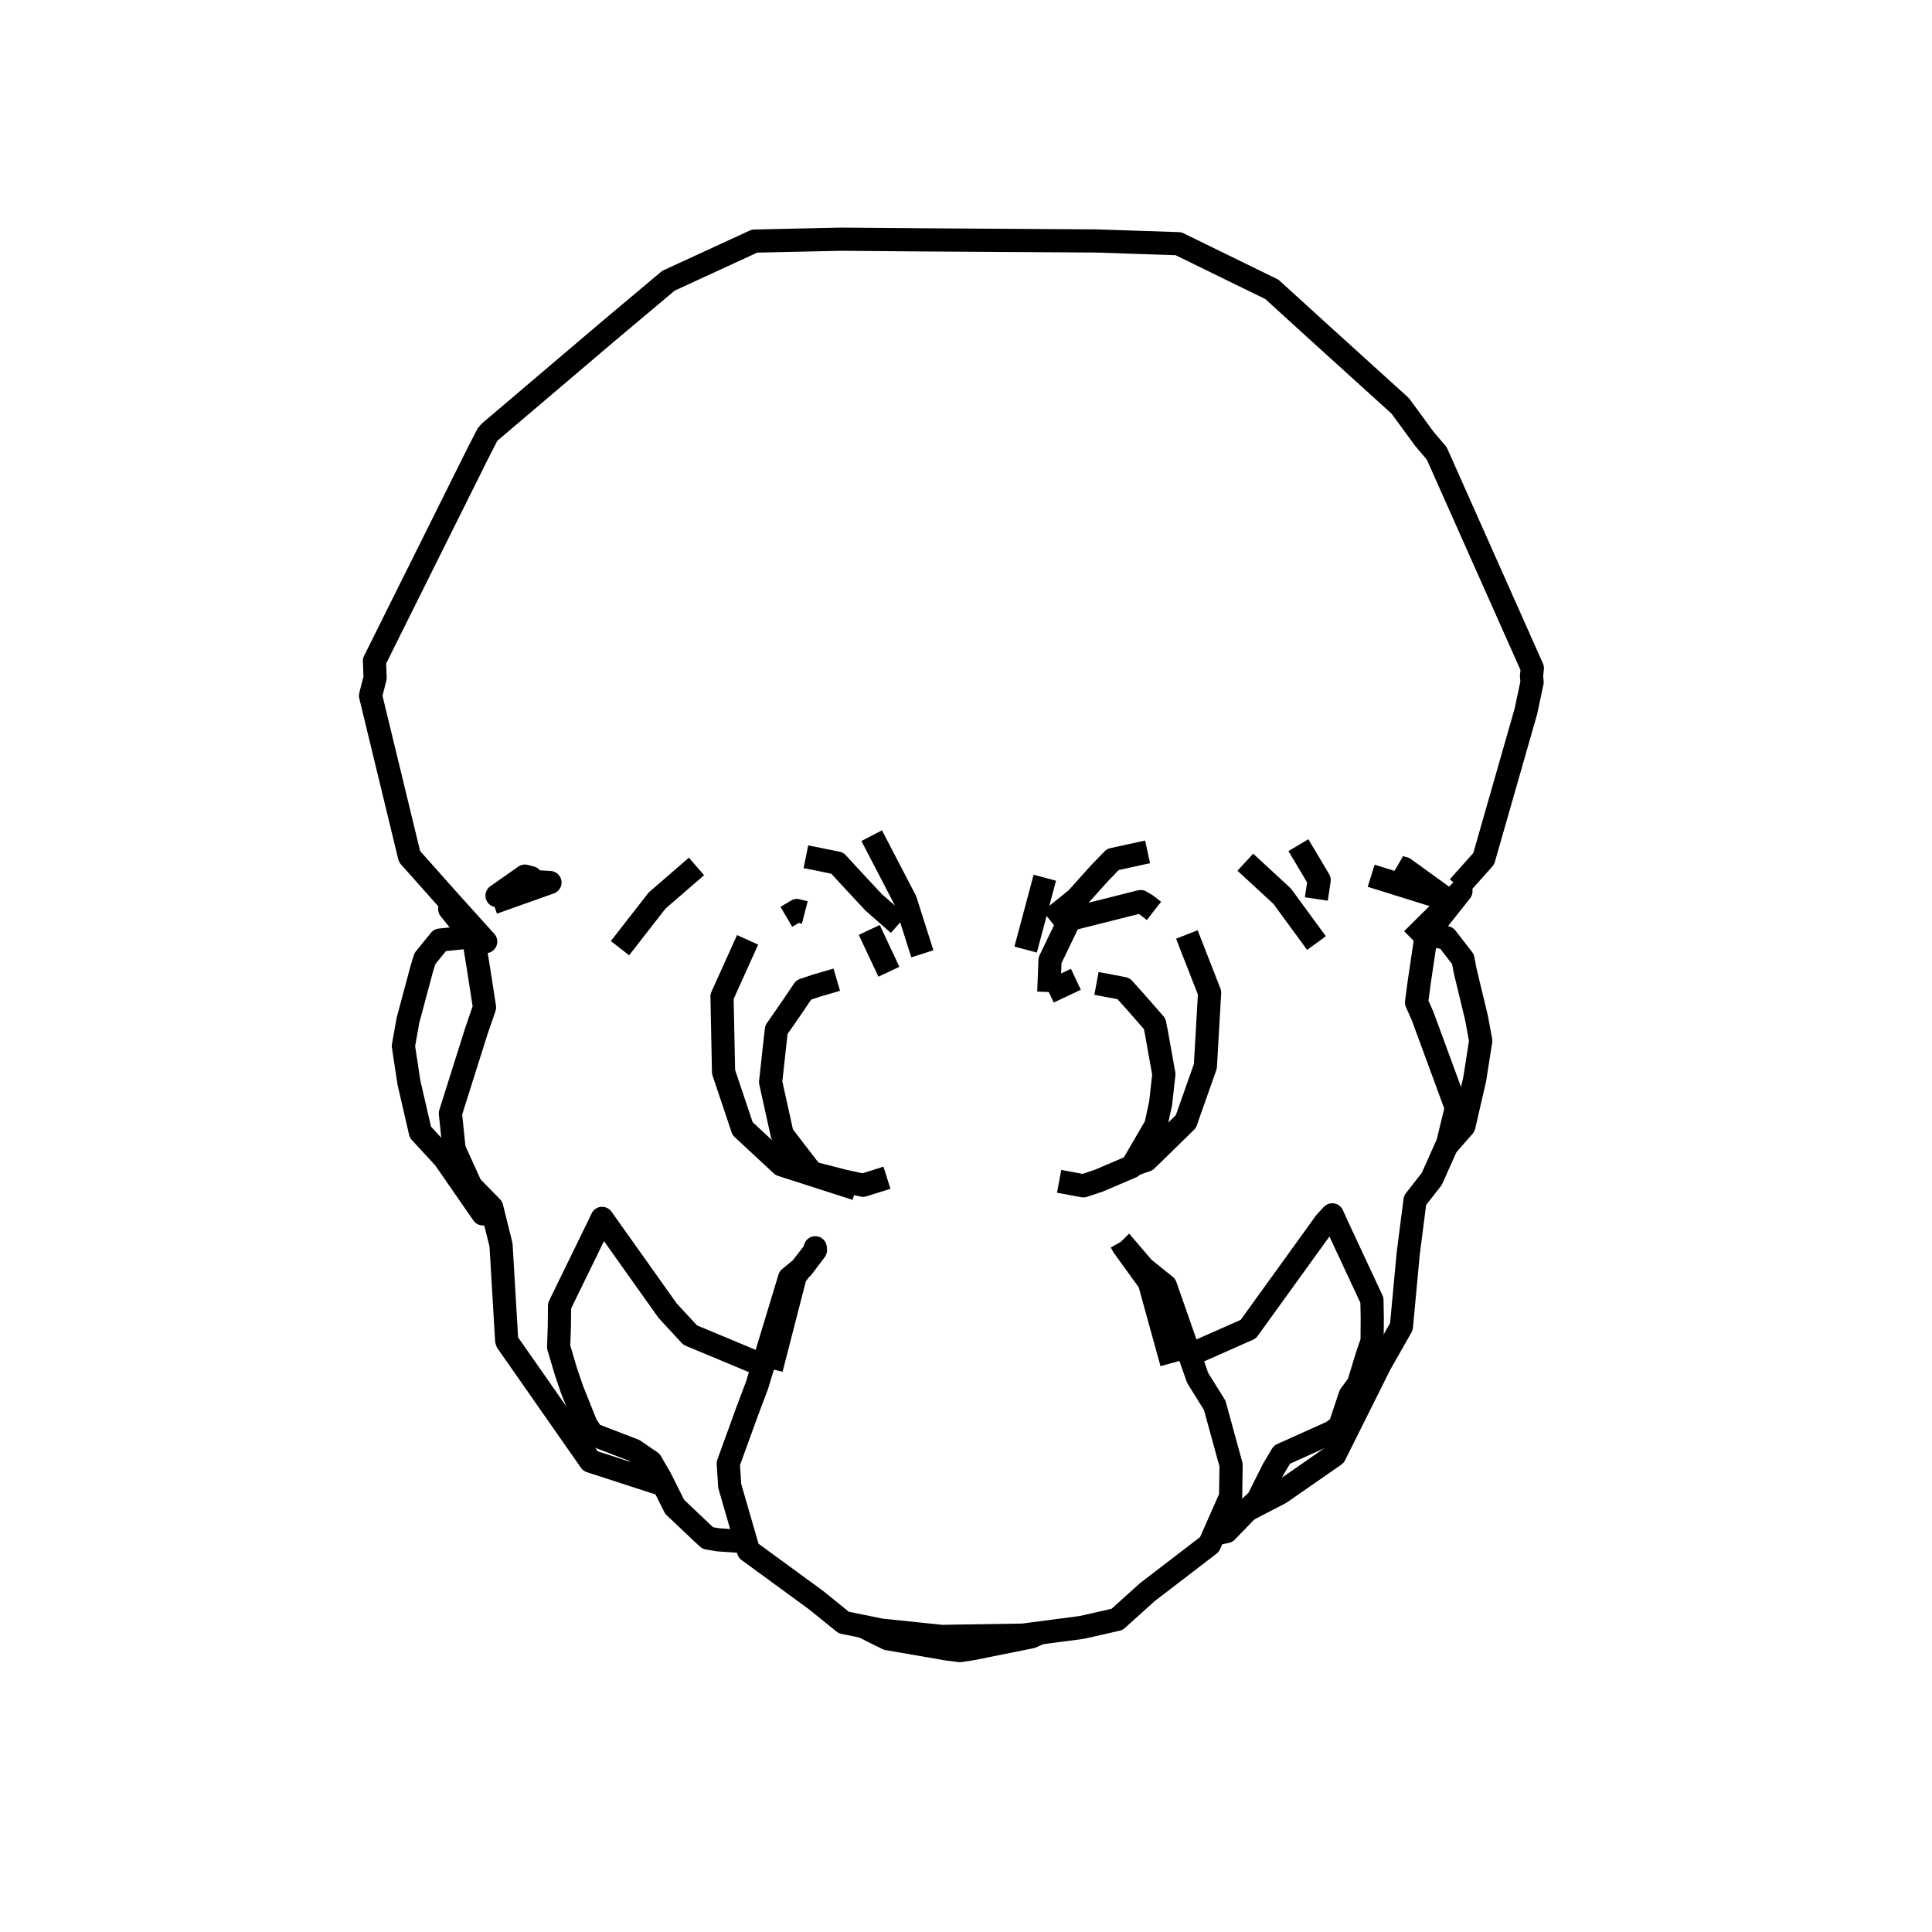 <?xml version='1.0' encoding='ascii'?>
<svg xmlns="http://www.w3.org/2000/svg" version="1.1" width="250" height="250">
    <g id="ViewLayer_LineSet" xmlns:inkscape="http://www.inkscape.org/namespaces/inkscape" inkscape:groupmode="lineset" inkscape:label="ViewLayer_LineSet">
        <g xmlns:inkscape="http://www.inkscape.org/namespaces/inkscape" inkscape:groupmode="layer" id="strokes" inkscape:label="strokes">
            <path fill="none" stroke-width="3.0" stroke-linecap="butt" stroke-opacity="1.0" stroke="rgb(0, 0, 0)" stroke-linejoin="round" d=" M 135.866, 119.069 139.309, 116.302 142.328, 112.939 144.009, 111.209 148.498, 110.233 " />
            <path fill="none" stroke-width="3.0" stroke-linecap="butt" stroke-opacity="1.0" stroke="rgb(0, 0, 0)" stroke-linejoin="round" d=" M 108.279, 126.769 105.648, 127.539 103.997, 128.095 102.432, 130.417 100.462, 133.254 100.274, 134.947 99.717, 140.023 101.138, 146.442 101.222, 146.806 104.638, 151.245 105.091, 151.775 109.146, 152.823 111.287, 153.287 111.674, 153.371 114.771, 152.398 " />
            <path fill="none" stroke-width="3.0" stroke-linecap="butt" stroke-opacity="1.0" stroke="rgb(0, 0, 0)" stroke-linejoin="round" d=" M 187.220, 116.376 181.680, 112.370 181.210, 112.274 181.155, 112.242 180.823, 112.049 " />
            <path fill="none" stroke-width="3.0" stroke-linecap="butt" stroke-opacity="1.0" stroke="rgb(0, 0, 0)" stroke-linejoin="round" d=" M 188.726, 114.782 191.993, 111.119 194.744, 101.505 197.445, 92.067 198.252, 88.271 198.177, 87.505 198.285, 86.463 194.219, 77.327 190.152, 68.191 186.086, 59.055 185.921, 58.683 184.291, 56.757 181.192, 52.523 173.782, 45.808 170.542, 42.871 164.579, 37.443 155.595, 33.052 152.494, 31.536 142.500, 31.202 141.858, 31.180 131.859, 31.117 121.859, 31.054 119.561, 31.039 109.561, 30.958 108.809, 30.952 98.812, 31.171 97.638, 31.197 88.555, 35.380 86.492, 36.331 78.836, 42.764 78.617, 42.947 70.997, 49.423 63.378, 55.898 63.161, 56.167 63.054, 56.282 61.825, 58.681 57.367, 67.633 52.910, 76.584 48.455, 85.531 48.538, 87.715 47.949, 90.017 50.303, 99.736 52.657, 109.455 52.994, 110.845 58.252, 116.750 62.848, 121.845 61.839, 121.496 " />
            <path fill="none" stroke-width="3.0" stroke-linecap="butt" stroke-opacity="1.0" stroke="rgb(0, 0, 0)" stroke-linejoin="round" d=" M 63.804, 116.813 71.164, 114.197 68.517, 114.050 66.961, 114.734 64.316, 115.898 67.927, 113.370 68.717, 113.578 66.961, 114.734 63.804, 116.813 " />
            <path fill="none" stroke-width="3.0" stroke-linecap="butt" stroke-opacity="1.0" stroke="rgb(0, 0, 0)" stroke-linejoin="round" d=" M 138.351, 119.108 138.409, 118.969 138.419, 118.967 138.468, 118.959 147.596, 116.665 147.834, 116.805 148.335, 117.101 149.322, 117.871 " />
            <path fill="none" stroke-width="3.0" stroke-linecap="butt" stroke-opacity="1.0" stroke="rgb(0, 0, 0)" stroke-linejoin="round" d=" M 145.045, 160.695 145.046, 160.696 145.368, 161.276 148.726, 165.920 151.387, 175.559 151.614, 176.381 " />
            <path fill="none" stroke-width="3.0" stroke-linecap="butt" stroke-opacity="1.0" stroke="rgb(0, 0, 0)" stroke-linejoin="round" d=" M 80.225, 122.695 85.027, 116.530 90.125, 112.116 " />
            <path fill="none" stroke-width="3.0" stroke-linecap="butt" stroke-opacity="1.0" stroke="rgb(0, 0, 0)" stroke-linejoin="round" d=" M 119.352, 123.421 117.161, 116.536 112.797, 108.136 " />
            <path fill="none" stroke-width="3.0" stroke-linecap="butt" stroke-opacity="1.0" stroke="rgb(0, 0, 0)" stroke-linejoin="round" d=" M 161.143, 111.568 165.913, 115.968 170.353, 122.034 " />
            <path fill="none" stroke-width="3.0" stroke-linecap="butt" stroke-opacity="1.0" stroke="rgb(0, 0, 0)" stroke-linejoin="round" d=" M 135.199, 113.579 132.716, 122.876 " />
            <path fill="none" stroke-width="3.0" stroke-linecap="butt" stroke-opacity="1.0" stroke="rgb(0, 0, 0)" stroke-linejoin="round" d=" M 139.219, 126.720 135.714, 128.368 " />
            <path fill="none" stroke-width="3.0" stroke-linecap="butt" stroke-opacity="1.0" stroke="rgb(0, 0, 0)" stroke-linejoin="round" d=" M 138.419, 118.967 135.871, 124.259 135.714, 128.368 " />
            <path fill="none" stroke-width="3.0" stroke-linecap="butt" stroke-opacity="1.0" stroke="rgb(0, 0, 0)" stroke-linejoin="round" d=" M 96.740, 121.614 93.428, 128.952 93.628, 138.707 96.089, 146.043 101.141, 150.735 110.661, 153.796 110.783, 153.836 " />
            <path fill="none" stroke-width="3.0" stroke-linecap="butt" stroke-opacity="1.0" stroke="rgb(0, 0, 0)" stroke-linejoin="round" d=" M 115.022, 125.745 112.482, 120.333 " />
            <path fill="none" stroke-width="3.0" stroke-linecap="butt" stroke-opacity="1.0" stroke="rgb(0, 0, 0)" stroke-linejoin="round" d=" M 146.600, 150.732 148.344, 150.121 153.448, 145.133 155.973, 137.977 156.523, 128.453 153.578, 120.919 " />
            <path fill="none" stroke-width="3.0" stroke-linecap="butt" stroke-opacity="1.0" stroke="rgb(0, 0, 0)" stroke-linejoin="round" d=" M 177.427, 113.322 186.974, 116.299 187.220, 116.376 " />
            <path fill="none" stroke-width="3.0" stroke-linecap="butt" stroke-opacity="1.0" stroke="rgb(0, 0, 0)" stroke-linejoin="round" d=" M 61.839, 121.496 58.200, 117.641 61.106, 121.242 61.294, 121.476 61.959, 125.596 62.696, 130.352 61.649, 133.395 58.640, 142.931 58.282, 144.064 58.758, 148.698 60.946, 153.495 63.620, 156.216 63.861, 157.184 64.831, 161.081 65.422, 171.063 65.563, 173.441 65.591, 173.554 65.599, 173.572 65.625, 173.642 65.724, 173.787 71.452, 181.984 76.403, 189.071 85.885, 192.151 " />
            <path fill="none" stroke-width="3.0" stroke-linecap="butt" stroke-opacity="1.0" stroke="rgb(0, 0, 0)" stroke-linejoin="round" d=" M 161.412, 195.390 165.636, 193.202 172.704, 188.296 177.170, 179.349 178.565, 176.554 181.339, 171.675 182.224, 162.210 183.106, 155.318 185.271, 152.555 187.181, 148.273 187.339, 147.921 188.449, 143.348 184.998, 133.962 184.089, 131.492 183.302, 129.716 183.640, 127.146 184.546, 121.032 184.553, 120.982 189.046, 115.317 182.751, 121.558 " />
            <path fill="none" stroke-width="3.0" stroke-linecap="butt" stroke-opacity="1.0" stroke="rgb(0, 0, 0)" stroke-linejoin="round" d=" M 99.810, 177.141 102.302, 167.456 102.905, 165.112 103.648, 164.159 105.363, 161.957 105.494, 161.463 105.520, 161.770 103.835, 164.006 103.648, 164.159 102.172, 165.364 99.271, 174.934 98.737, 176.693 97.969, 179.226 96.684, 182.636 94.240, 189.368 94.424, 192.270 95.554, 196.175 96.517, 199.504 96.854, 200.668 98.515, 201.881 105.595, 207.052 106.701, 207.947 109.179, 209.952 111.686, 210.465 113.952, 210.929 121.842, 211.752 131.841, 211.594 132.395, 211.586 134.564, 211.300 140.000, 210.584 144.554, 209.550 148.470, 206.018 156.405, 199.933 156.503, 199.858 157.134, 198.430 157.607, 197.361 159.241, 193.663 159.302, 189.581 157.184, 181.849 154.975, 178.299 153.943, 175.350 150.804, 166.379 147.976, 164.112 145.045, 160.694 145.045, 160.694 " />
            <path fill="none" stroke-width="3.0" stroke-linecap="butt" stroke-opacity="1.0" stroke="rgb(0, 0, 0)" stroke-linejoin="round" d=" M 61.106, 121.242 61.026, 121.215 56.928, 121.648 54.981, 124.045 54.572, 125.377 52.793, 132.023 52.199, 135.344 52.912, 140.067 54.399, 146.506 57.492, 149.864 62.489, 157.075 63.861, 157.184 " />
            <path fill="none" stroke-width="3.0" stroke-linecap="butt" stroke-opacity="1.0" stroke="rgb(0, 0, 0)" stroke-linejoin="round" d=" M 98.737, 176.693 89.508, 172.843 89.309, 172.759 86.392, 169.607 80.602, 161.454 77.906, 157.659 77.511, 158.497 73.127, 167.485 72.408, 168.960 72.376, 171.719 72.288, 174.308 73.215, 177.434 74.027, 179.822 75.839, 184.353 76.675, 185.606 82.037, 187.669 84.216, 189.160 85.425, 191.230 85.885, 192.151 87.297, 194.976 90.933, 198.424 91.596, 199.025 92.863, 199.244 96.517, 199.504 " />
            <path fill="none" stroke-width="3.0" stroke-linecap="butt" stroke-opacity="1.0" stroke="rgb(0, 0, 0)" stroke-linejoin="round" d=" M 101.754, 118.635 102.929, 117.943 103.047, 117.868 103.124, 117.818 103.128, 117.819 104.136, 118.080 " />
            <path fill="none" stroke-width="3.0" stroke-linecap="butt" stroke-opacity="1.0" stroke="rgb(0, 0, 0)" stroke-linejoin="round" d=" M 104.283, 110.864 108.339, 111.680 109.784, 113.250 113.035, 116.752 116.272, 119.591 " />
            <path fill="none" stroke-width="3.0" stroke-linecap="butt" stroke-opacity="1.0" stroke="rgb(0, 0, 0)" stroke-linejoin="round" d=" M 111.686, 210.465 113.334, 211.297 114.854, 212.045 122.602, 213.384 124.215, 213.583 125.848, 213.336 133.450, 211.806 134.564, 211.300 " />
            <path fill="none" stroke-width="3.0" stroke-linecap="butt" stroke-opacity="1.0" stroke="rgb(0, 0, 0)" stroke-linejoin="round" d=" M 137.053, 152.862 139.315, 153.282 140.187, 153.445 142.179, 152.780 146.403, 150.980 146.478, 150.923 146.495, 150.913 146.600, 150.732 149.428, 145.874 149.553, 145.677 150.186, 142.755 150.604, 139.008 149.624, 133.528 149.409, 132.472 147.052, 129.777 145.384, 127.918 143.659, 127.586 141.882, 127.259 " />
            <path fill="none" stroke-width="3.0" stroke-linecap="butt" stroke-opacity="1.0" stroke="rgb(0, 0, 0)" stroke-linejoin="round" d=" M 157.134, 198.430 157.817, 198.365 158.700, 198.183 161.412, 195.390 161.868, 194.920 162.766, 194.089 164.750, 190.131 165.883, 188.228 172.353, 185.318 173.369, 184.576 174.709, 180.552 175.792, 179.071 176.883, 175.493 177.549, 173.535 177.570, 170.502 177.526, 168.235 173.297, 159.174 172.978, 158.491 172.399, 157.200 171.531, 158.128 165.679, 166.237 161.525, 171.993 153.943, 175.350 " />
            <path fill="none" stroke-width="3.0" stroke-linecap="butt" stroke-opacity="1.0" stroke="rgb(0, 0, 0)" stroke-linejoin="round" d=" M 170.335, 116.328 170.698, 113.876 168.013, 109.362 " />
            <path fill="none" stroke-width="3.0" stroke-linecap="butt" stroke-opacity="1.0" stroke="rgb(0, 0, 0)" stroke-linejoin="round" d=" M 187.181, 148.273 189.426, 145.718 190.825, 139.659 191.606, 134.682 191.055, 131.695 189.583, 125.590 189.308, 124.120 187.157, 121.336 184.546, 121.032 " />
        </g>
    </g>
</svg>
